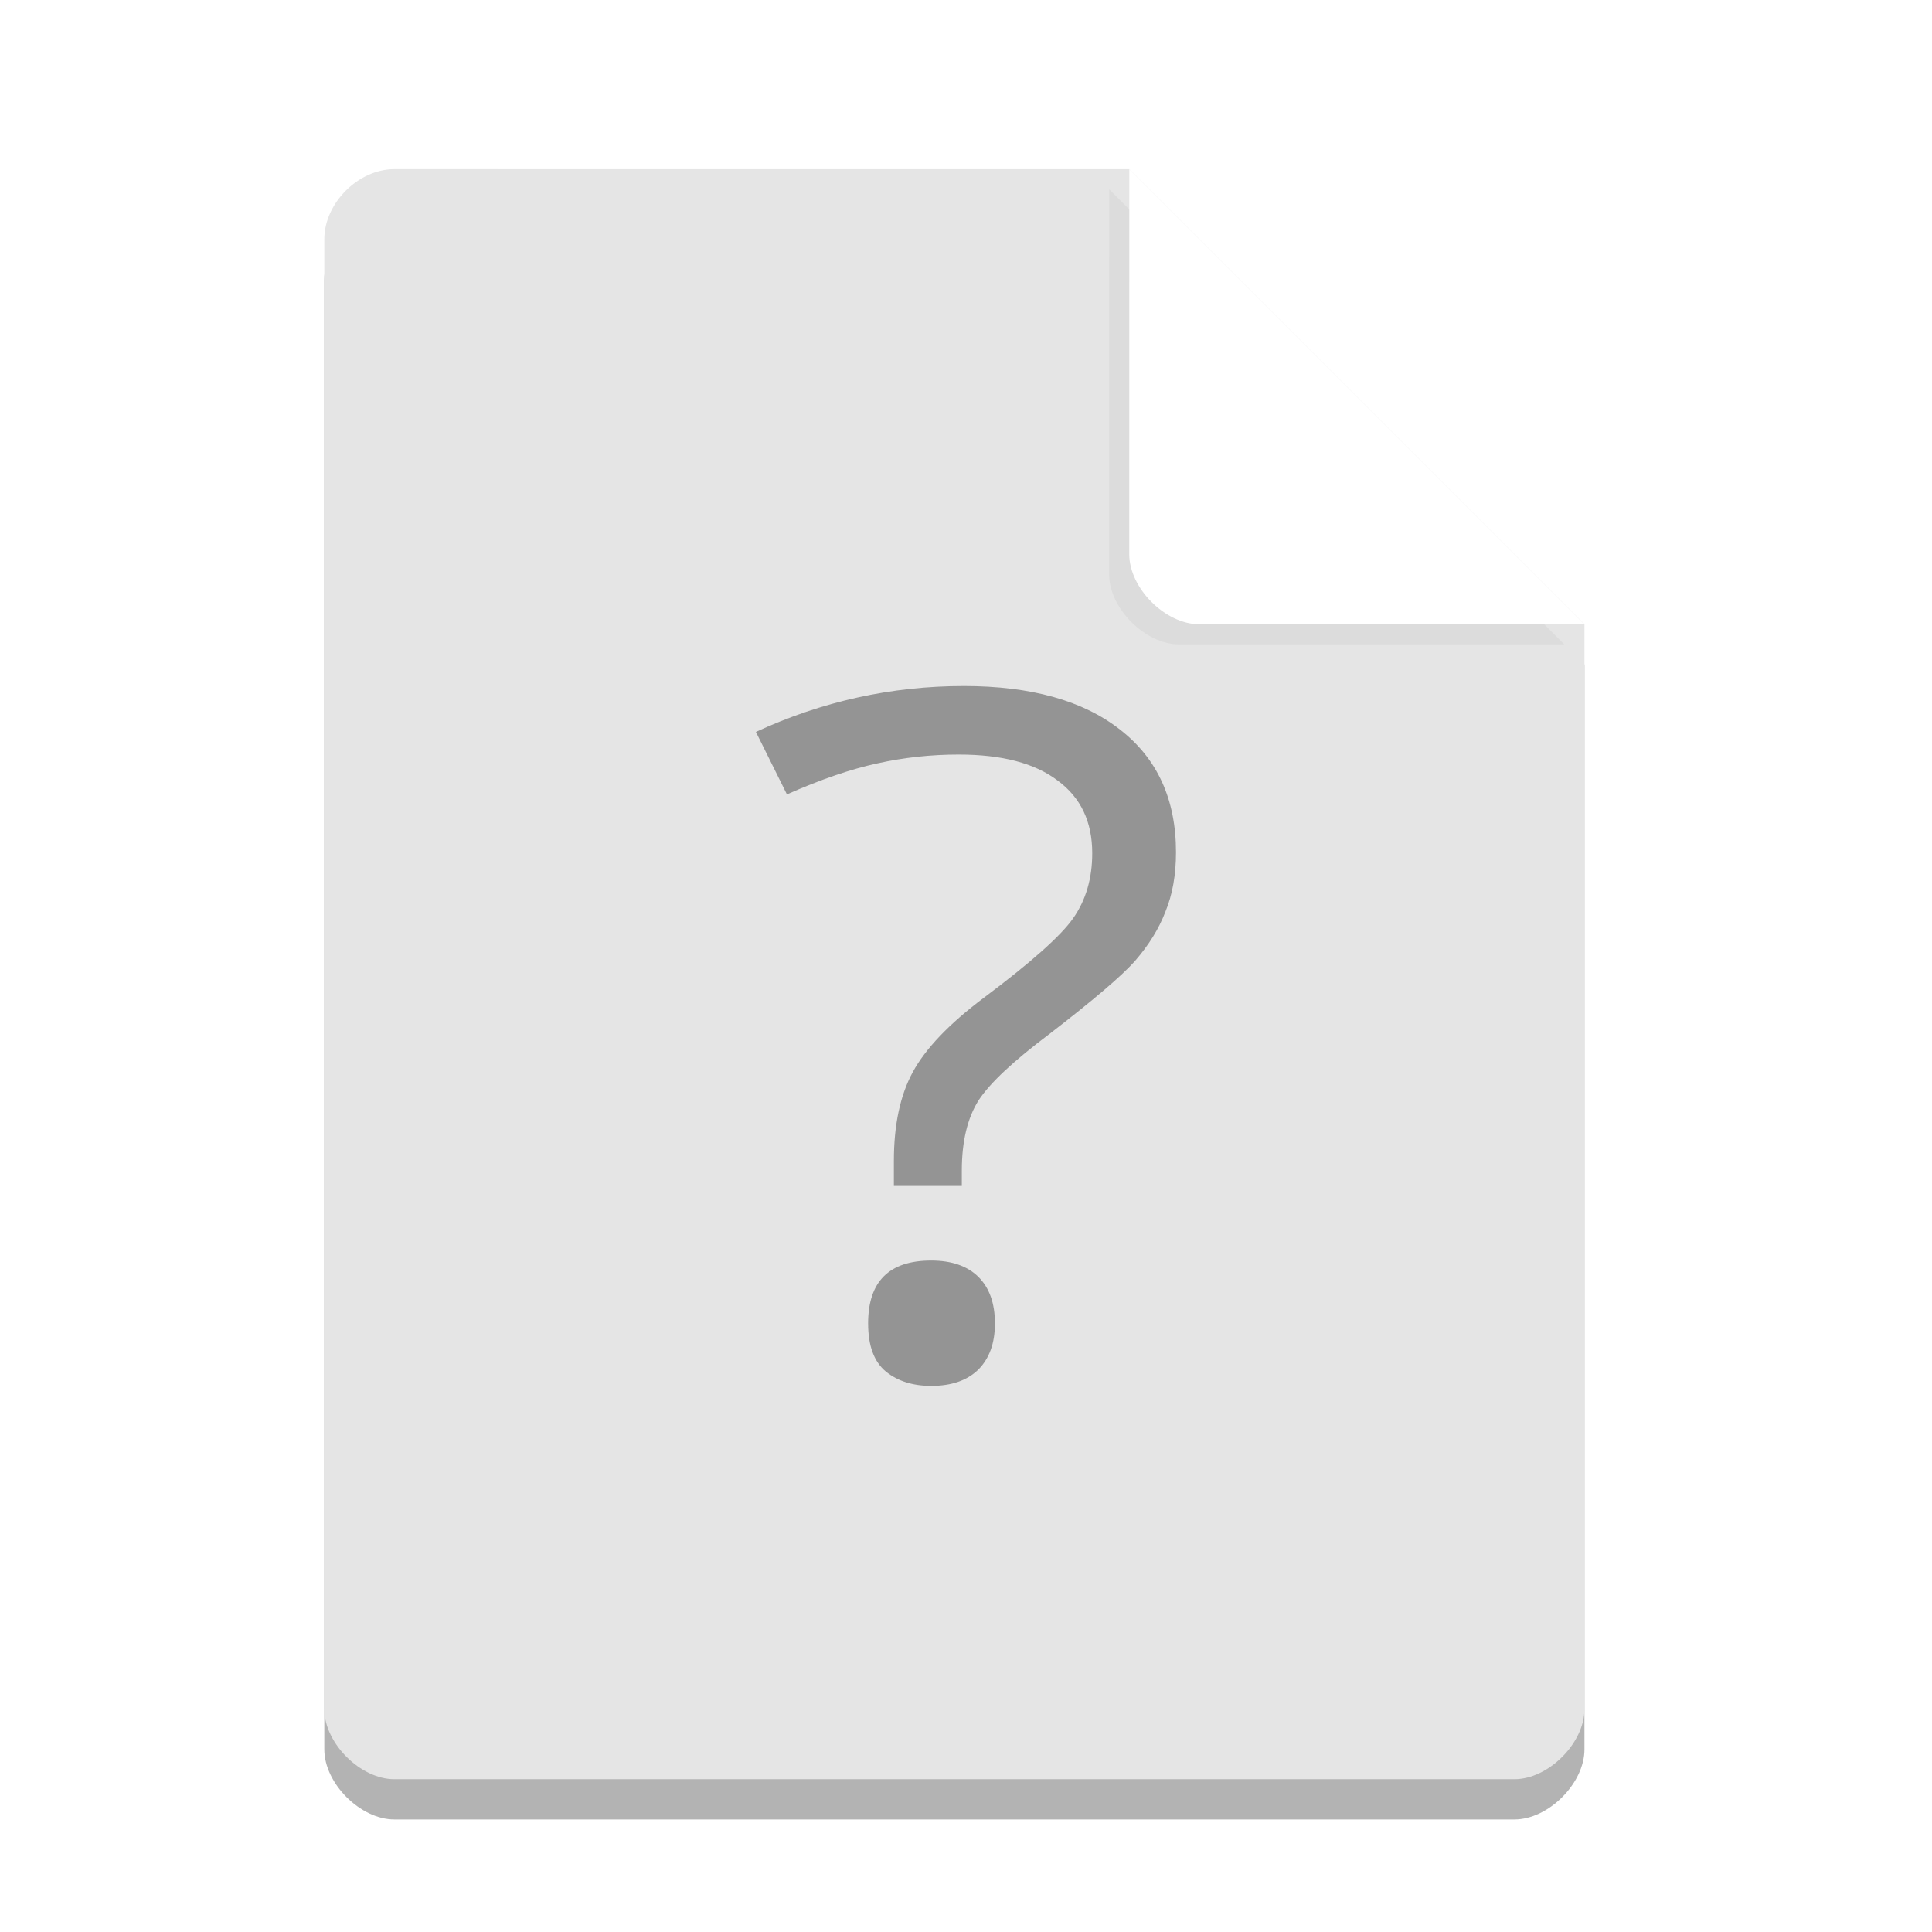 <svg width="36pt" height="36pt" version="1.1" viewBox="0 0 36 36" xmlns="http://www.w3.org/2000/svg"><defs><filter id="a" x="-.192" y="-.192" width="1.384" height="1.384" color-interpolation-filters="sRGB"><feGaussianBlur stdDeviation="0.678"/></filter></defs><path d="m7.348 3.902c-0.672 0-1.305 0.633-1.305 1.305v27.391c0 0.633 0.672 1.305 1.305 1.305h20.871c0.633 0 1.305-0.672 1.305-1.305v-20.215l-8.48-8.48z" opacity=".3"/><path d="m7.348 3.152c-0.672 0-1.305 0.633-1.305 1.305v27.391c0 0.633 0.672 1.305 1.305 1.305h20.871c0.633 0 1.305-0.672 1.305-1.305v-20.215l-8.48-8.48z" fill="#e5e5e5"/><path d="m20.668 3.527 8.48 8.48h-7.176c-0.633 0-1.305-0.672-1.305-1.305z" filter="url(#a)" opacity=".2"/><path d="m21.043 3.152 8.48 8.48h-7.176c-0.633 0-1.305-0.672-1.305-1.305z" fill="#fff"/><path d="m16.656 22.098v-0.465c0-0.672 0.117-1.223 0.352-1.656 0.238-0.438 0.676-0.898 1.316-1.379 0.887-0.664 1.445-1.16 1.676-1.492 0.234-0.336 0.352-0.738 0.352-1.207 0-0.59-0.215-1.039-0.645-1.355-0.426-0.324-1.039-0.484-1.844-0.484-0.516 0-1.02 0.055-1.512 0.164-0.488 0.105-1.051 0.297-1.688 0.578l-0.578-1.164c1.234-0.57 2.527-0.855 3.875-0.855 1.25 0 2.219 0.27 2.91 0.812 0.695 0.539 1.043 1.301 1.043 2.285 0 0.422-0.066 0.793-0.199 1.113-0.121 0.316-0.309 0.617-0.559 0.906-0.246 0.281-0.785 0.738-1.605 1.371-0.66 0.496-1.102 0.906-1.316 1.234-0.207 0.328-0.312 0.766-0.312 1.309v0.285h-1.266m-0.48 2.562c0-0.781 0.391-1.172 1.176-1.172 0.379 0 0.672 0.102 0.875 0.301 0.207 0.203 0.312 0.492 0.312 0.871 0 0.371-0.105 0.656-0.312 0.863-0.211 0.203-0.5 0.301-0.875 0.301-0.34 0-0.621-0.086-0.844-0.266-0.223-0.184-0.332-0.484-0.332-0.898" fill-opacity=".353"/></svg>
